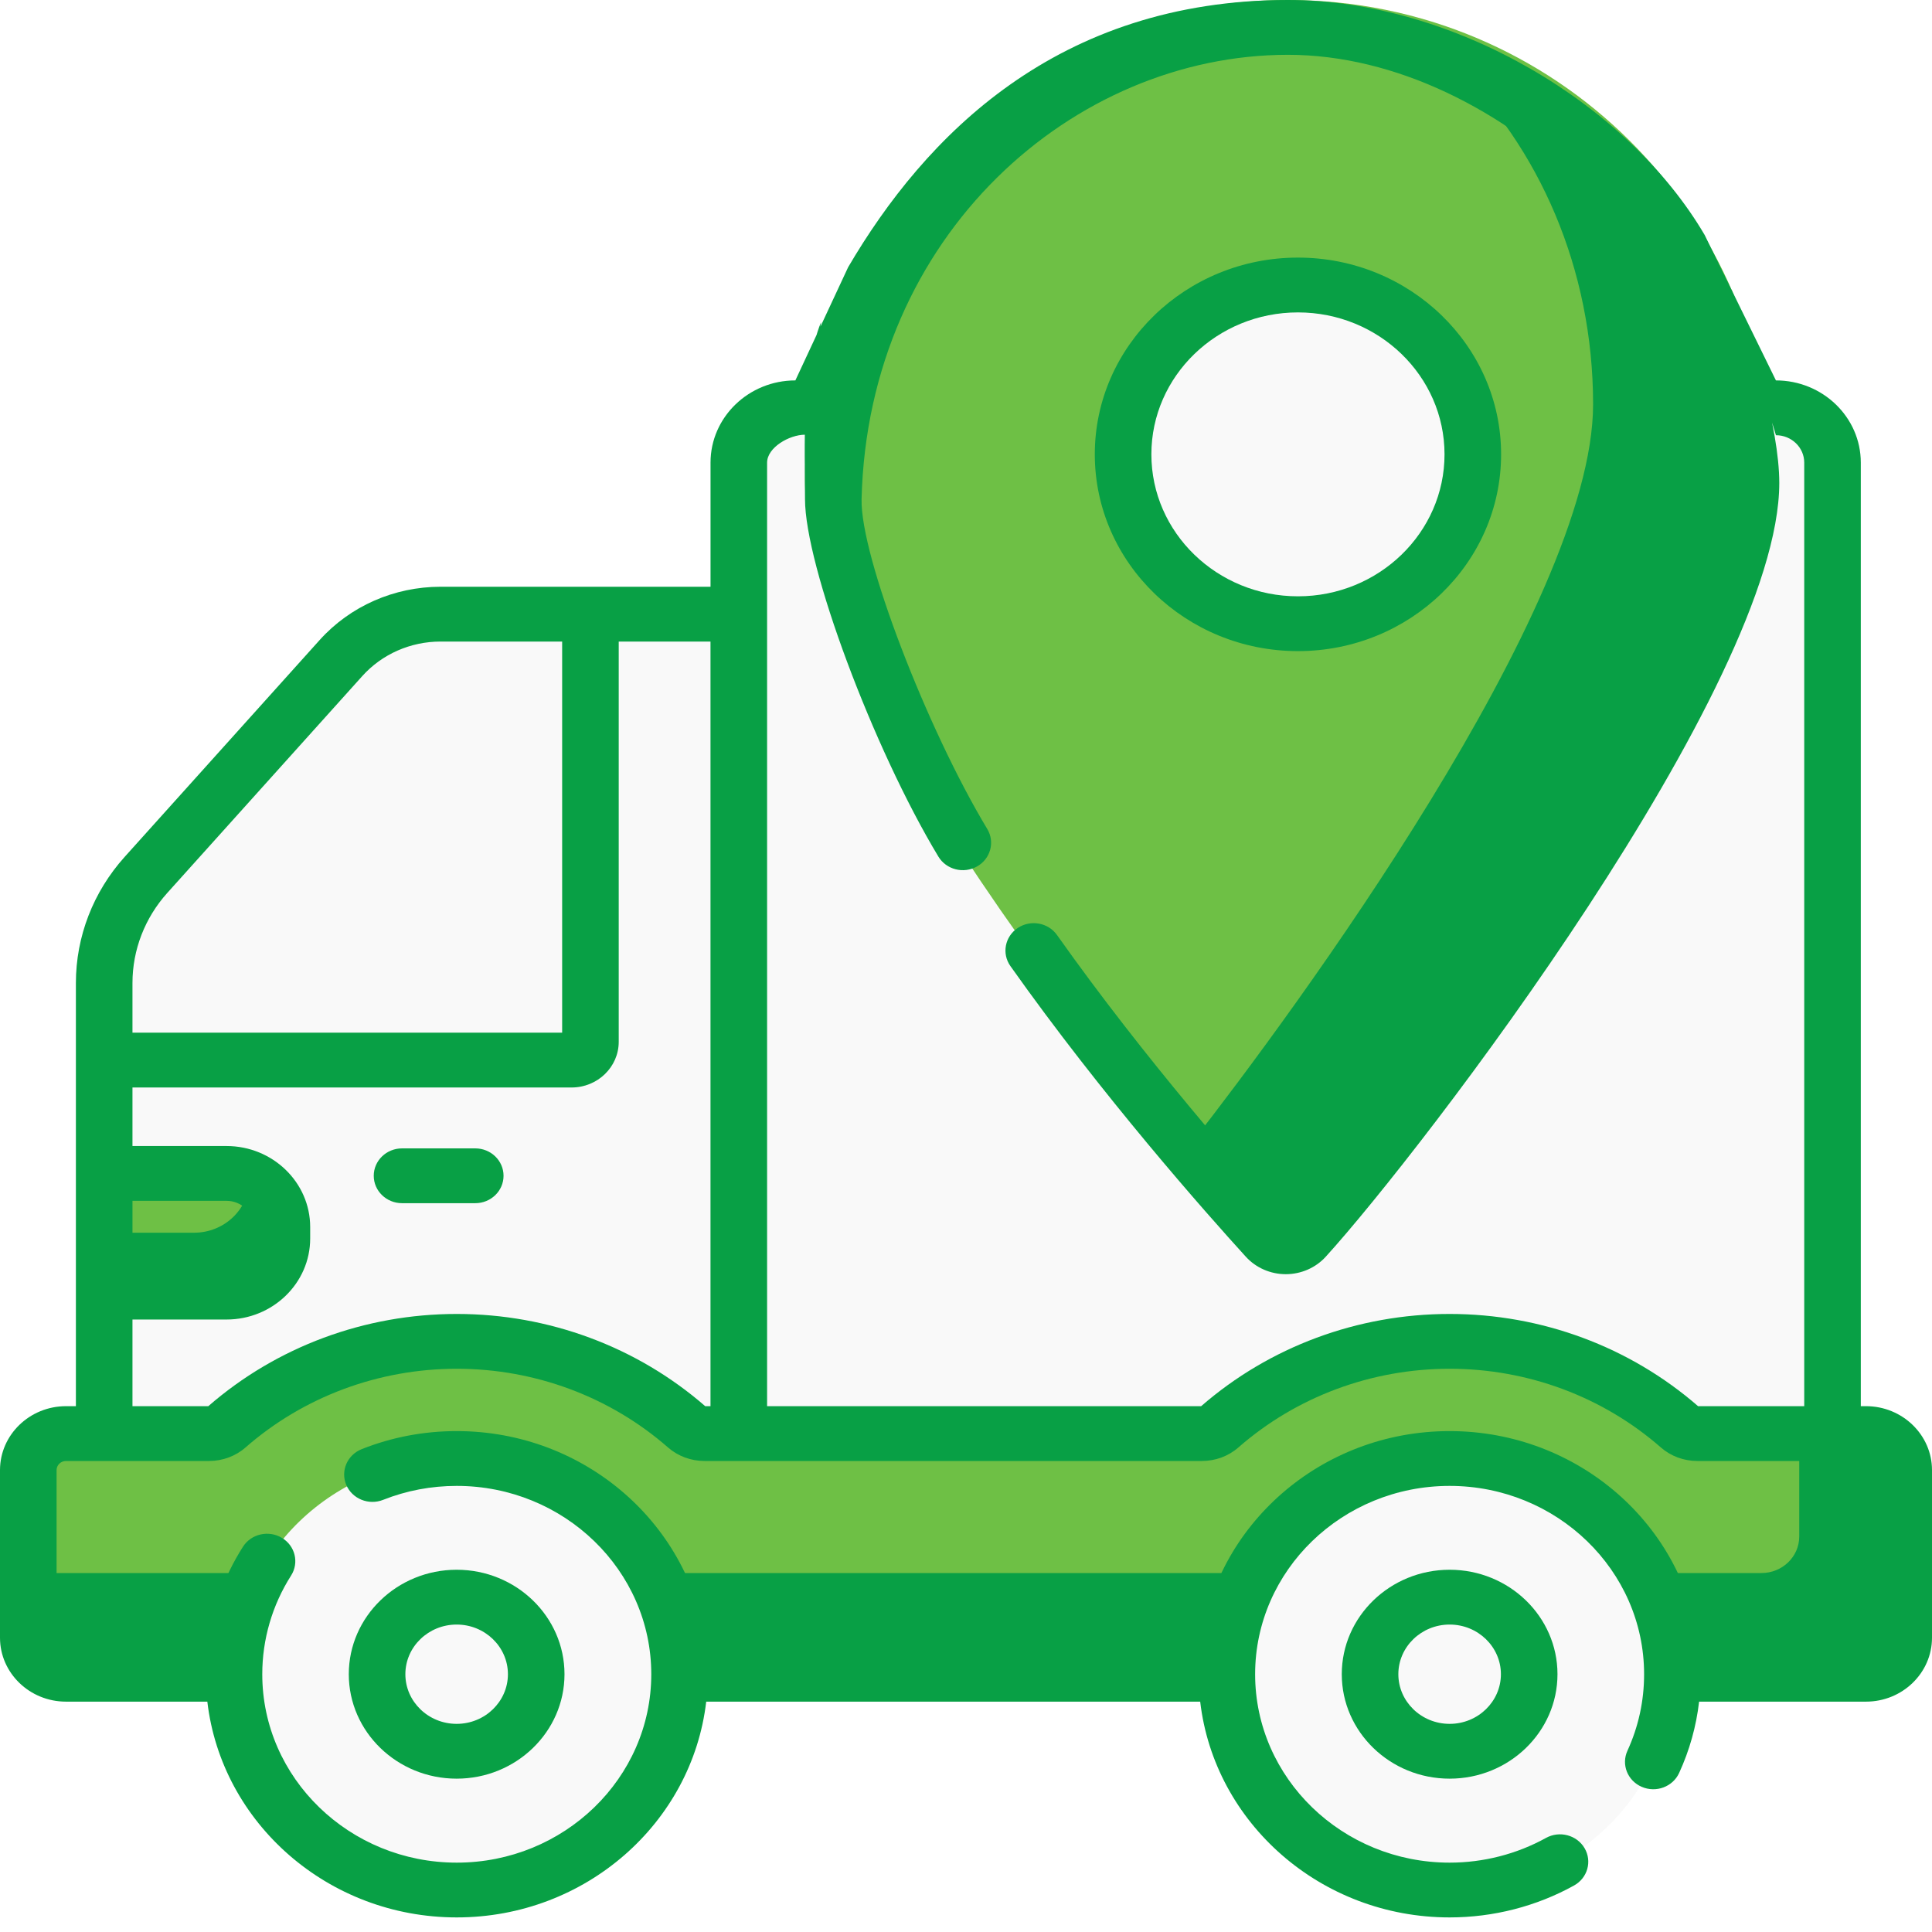 <svg width="60" height="60" viewBox="0 0 60 60" fill="none" xmlns="http://www.w3.org/2000/svg">
<rect width="60" height="60" fill="white"/>
<path d="M10.591 20.433L4.532 27.171C3.697 28.1 3.236 29.291 3.236 30.524V47.91H23.765V19.07H13.683C12.497 19.07 11.369 19.567 10.591 20.433Z" fill="#F9F9F9"/>
<path d="M3.236 39.254H23.765V47.909H3.236V39.254Z" fill="#F9F9F9"/>
<path d="M56.91 47.912H22.943V14.367C22.943 13.426 23.73 12.664 24.701 12.664H55.152C56.123 12.664 56.91 13.426 56.91 14.367V47.912H56.91Z" fill="#F9F9F9"/>
<path d="M55.153 12.664H51.474V36.987C51.474 38.24 50.426 39.256 49.132 39.256H22.943V47.912H56.91V14.366C56.91 13.426 56.123 12.664 55.153 12.664Z" fill="#F9F9F9"/>
<path d="M57.95 44.52H52.713C52.513 44.52 52.319 44.451 52.17 44.321C50.278 42.665 47.771 41.656 45.02 41.656C42.268 41.656 39.761 42.666 37.869 44.321C37.72 44.451 37.526 44.52 37.326 44.52H21.879C21.679 44.52 21.485 44.451 21.337 44.321C19.444 42.665 16.937 41.656 14.186 41.656C11.434 41.656 8.927 42.666 7.035 44.321C6.887 44.451 6.692 44.52 6.492 44.52H2.05C1.403 44.52 0.879 45.028 0.879 45.654V50.86C0.879 51.487 1.403 51.995 2.05 51.995H57.95C58.597 51.995 59.122 51.487 59.122 50.86V45.654C59.122 45.028 58.597 44.52 57.95 44.52Z" fill="#6EC045"/>
<path d="M57.95 44.52H55.877V47.717C55.877 48.344 55.352 48.852 54.705 48.852H0.879V50.86C0.879 51.486 1.403 51.994 2.05 51.994H57.95C58.597 51.994 59.122 51.486 59.122 50.86V45.654C59.122 45.027 58.597 44.52 57.95 44.52Z" fill="#08A045"/>
<path d="M14.184 58.695C18.006 58.695 21.103 55.694 21.103 51.994C21.103 48.293 18.006 45.293 14.184 45.293C10.363 45.293 7.266 48.293 7.266 51.994C7.266 55.694 10.363 58.695 14.184 58.695Z" fill="#F9F9F9"/>
<path d="M17.93 46.359C18.625 47.404 19.03 48.648 19.03 49.984C19.03 53.684 15.933 56.685 12.111 56.685C10.732 56.685 9.448 56.292 8.369 55.618C9.601 57.469 11.745 58.695 14.187 58.695C18.008 58.695 21.106 55.695 21.106 51.994C21.106 49.629 19.84 47.552 17.93 46.359Z" fill="#F9F9F9"/>
<path d="M14.186 54.388C15.551 54.388 16.657 53.316 16.657 51.995C16.657 50.673 15.551 49.602 14.186 49.602C12.821 49.602 11.715 50.673 11.715 51.995C11.715 53.316 12.821 54.388 14.186 54.388Z" fill="#F9F9F9"/>
<path d="M14.77 49.672C14.815 49.853 14.842 50.042 14.842 50.237C14.842 51.559 13.736 52.63 12.371 52.63C12.169 52.63 11.975 52.605 11.787 52.56C12.05 53.609 13.023 54.388 14.186 54.388C15.551 54.388 16.657 53.317 16.657 51.995C16.657 50.869 15.852 49.926 14.77 49.672Z" fill="#F9F9F9"/>
<path d="M45.02 58.695C48.842 58.695 51.939 55.694 51.939 51.994C51.939 48.293 48.842 45.293 45.02 45.293C41.199 45.293 38.102 48.293 38.102 51.994C38.102 55.694 41.199 58.695 45.02 58.695Z" fill="#F9F9F9"/>
<path d="M48.764 46.359C49.459 47.404 49.864 48.648 49.864 49.984C49.864 53.684 46.767 56.685 42.946 56.685C41.566 56.685 40.282 56.292 39.203 55.618C40.434 57.469 42.579 58.695 45.021 58.695C48.842 58.695 51.94 55.695 51.94 51.994C51.94 49.629 50.674 47.552 48.764 46.359Z" fill="#F9F9F9"/>
<path d="M45.02 54.388C46.385 54.388 47.491 53.316 47.491 51.995C47.491 50.673 46.385 49.602 45.02 49.602C43.655 49.602 42.549 50.673 42.549 51.995C42.549 53.316 43.655 54.388 45.02 54.388Z" fill="#F9F9F9"/>
<path d="M45.604 49.672C45.649 49.853 45.676 50.042 45.676 50.237C45.676 51.559 44.569 52.63 43.205 52.63C43.003 52.63 42.809 52.605 42.621 52.56C42.884 53.609 43.857 54.388 45.02 54.388C46.385 54.388 47.491 53.317 47.491 51.995C47.491 50.869 46.686 49.926 45.604 49.672Z" fill="#F9F9F9"/>
<path d="M13.683 19.07C12.497 19.07 11.369 19.567 10.591 20.433L4.532 27.171C3.697 28.1 3.236 29.291 3.236 30.524V32.919H17.752C18.075 32.919 18.338 32.666 18.338 32.352V19.07H13.683Z" fill="#F9F9F9"/>
<path d="M15.483 19.07V29.588C15.483 29.901 15.221 30.155 14.897 30.155H3.251C3.242 30.277 3.236 30.4 3.236 30.524V32.919H17.752C18.075 32.919 18.338 32.666 18.338 32.352V19.07H15.483Z" fill="#F9F9F9"/>
<path d="M3.236 40.128H7.036C7.986 40.128 8.756 39.382 8.756 38.462V38.107C8.756 37.187 7.985 36.441 7.036 36.441H3.236V40.128Z" fill="#6EC045"/>
<path d="M7.746 36.59V36.618C7.746 37.538 6.976 38.283 6.027 38.283H3.236V40.127H7.036C7.986 40.127 8.756 39.381 8.756 38.461V38.105C8.756 37.431 8.341 36.852 7.746 36.59Z" fill="#08A045"/>
<path d="M55 14.906C55 22.085 43.592 35.407 40.673 38.697C40.316 39.101 39.684 39.101 39.327 38.697C36.408 35.407 25 22.085 25 14.906C25 6.673 31.716 0 40 0C48.284 0 55 6.673 55 14.906Z" fill="#6EC045"/>
<path d="M45.128 2C47.791 4.567 49.475 8.345 49.475 12.557C49.475 18.821 40.161 31.453 37 35.5C38.173 37.099 39.913 37.764 40.5 38.5C40.802 38.879 41.591 38.095 41.893 37.716C44.36 34.624 54 22.108 54 15.363C54 9.092 50.27 3.785 45.128 2Z" fill="#08A045"/>
<path d="M40.311 19.366C43.31 19.366 45.742 17.012 45.742 14.107C45.742 11.202 43.31 8.848 40.311 8.848C37.312 8.848 34.881 11.202 34.881 14.107C34.881 17.012 37.312 19.366 40.311 19.366Z" fill="#F9F9F9"/>
<path d="M57.95 43.67H57.789V14.367C57.789 12.959 56.606 11.814 55.153 11.814L52.94 7.298C50.558 3.234 45.16 0 40 0C32.828 0 28.723 4.234 26.34 8.298L24.701 11.814C23.248 11.814 22.066 12.959 22.066 14.367V18.222H13.682C12.242 18.222 10.873 18.825 9.927 19.877L3.869 26.614C2.894 27.699 2.357 29.088 2.357 30.526V43.67H2.05C0.92 43.67 0 44.561 0 45.655V50.861C0 51.956 0.92 52.846 2.05 52.846H6.439C6.877 56.611 10.183 59.547 14.185 59.547C18.188 59.547 21.494 56.611 21.932 52.846H37.273C37.711 56.611 41.017 59.547 45.019 59.547C46.376 59.547 47.712 59.205 48.883 58.556C49.304 58.323 49.45 57.804 49.21 57.396C48.969 56.987 48.432 56.846 48.011 57.079C47.105 57.58 46.07 57.846 45.019 57.846C41.689 57.846 38.979 55.221 38.979 51.995C38.979 48.77 41.688 46.146 45.019 46.146C48.35 46.146 51.059 48.77 51.059 51.995C51.059 52.822 50.885 53.621 50.542 54.37C50.344 54.799 50.544 55.302 50.987 55.493C51.431 55.684 51.95 55.491 52.147 55.061C52.472 54.353 52.679 53.611 52.767 52.846H57.95C59.08 52.846 60 51.956 60 50.861V45.655C60 44.561 59.08 43.67 57.95 43.67ZM23.823 14.367C23.823 13.897 24.515 13.5 25 13.5L25.5 10C24.883 11.518 25 13.861 25 15.5C25 17.563 27.112 23.233 29.142 26.602C29.387 27.008 29.925 27.145 30.344 26.908C30.763 26.671 30.904 26.15 30.66 25.744C28.788 22.639 26.713 17.258 26.757 15.5C26.961 7.298 33.332 1.702 40 1.702C46.668 1.702 53.5 8.543 53.5 15C53.5 19.49 45.792 31.364 39.931 37.818C38.652 36.408 35.564 32.906 32.828 29.04C32.554 28.652 32.007 28.553 31.607 28.819C31.207 29.084 31.105 29.614 31.379 30.002C34.225 34.025 37.44 37.654 38.69 39.028C39.004 39.373 39.456 39.571 39.931 39.571C40.406 39.571 40.859 39.373 41.173 39.028C44.13 35.778 55.257 21.272 55.257 15C55.257 13.272 54.398 10.518 53.781 9L55.153 13.516C55.638 13.516 56.032 13.897 56.032 14.367V43.67H52.735C50.612 41.823 47.873 40.806 45.019 40.806C42.165 40.806 39.426 41.823 37.303 43.67H23.823V14.367ZM5.194 27.732L11.252 20.995C11.864 20.314 12.75 19.924 13.682 19.924H17.458V32.071H4.114V30.526C4.114 29.499 4.498 28.507 5.194 27.732ZM4.114 37.293H7.035C7.499 37.293 7.876 37.658 7.876 38.107V38.463C7.876 38.912 7.499 39.278 7.035 39.278H4.114V37.293ZM4.114 40.979H7.035C8.468 40.979 9.633 39.85 9.633 38.463V38.107C9.633 36.72 8.468 35.591 7.035 35.591H4.114V33.773H17.751C18.558 33.773 19.215 33.137 19.215 32.355V19.924H22.065V43.67H21.901C19.778 41.823 17.039 40.806 14.185 40.806C11.331 40.806 8.592 41.823 6.469 43.67H4.114L4.114 40.979ZM58.243 50.861C58.243 51.017 58.111 51.145 57.95 51.145H52.766C52.328 47.38 49.022 44.444 45.019 44.444C41.017 44.444 37.711 47.38 37.273 51.145H21.932C21.494 47.38 18.188 44.444 14.185 44.444C13.165 44.444 12.172 44.632 11.234 45.004C10.785 45.182 10.57 45.679 10.753 46.114C10.937 46.549 11.45 46.757 11.899 46.579C12.625 46.291 13.394 46.146 14.185 46.146C17.516 46.146 20.226 48.77 20.226 51.995C20.226 55.221 17.516 57.846 14.185 57.846C10.855 57.846 8.145 55.221 8.145 51.995C8.145 50.909 8.455 49.849 9.04 48.93C9.295 48.53 9.167 48.005 8.754 47.759C8.341 47.512 7.799 47.636 7.545 48.036C6.942 48.982 6.567 50.044 6.438 51.145H2.05C1.889 51.145 1.757 51.017 1.757 50.861V45.655C1.757 45.499 1.889 45.372 2.05 45.372H6.492C6.913 45.372 7.315 45.223 7.624 44.953C9.426 43.377 11.757 42.508 14.185 42.508C16.614 42.508 18.945 43.377 20.747 44.953C21.056 45.223 21.458 45.372 21.879 45.372H37.326C37.747 45.372 38.149 45.223 38.458 44.953C40.26 43.377 42.591 42.508 45.02 42.508C47.448 42.508 49.779 43.377 51.581 44.953C51.89 45.223 52.291 45.372 52.713 45.372H57.95C58.112 45.372 58.243 45.499 58.243 45.655L58.243 50.861Z" fill="#08A045"/>
<path d="M14.182 55.238C16.029 55.238 17.531 53.783 17.531 51.994C17.531 50.205 16.029 48.75 14.182 48.75C12.335 48.75 10.832 50.205 10.832 51.994C10.832 53.783 12.335 55.238 14.182 55.238ZM14.182 50.452C15.06 50.452 15.774 51.144 15.774 51.994C15.774 52.844 15.06 53.536 14.182 53.536C13.303 53.536 12.589 52.844 12.589 51.994C12.589 51.144 13.303 50.452 14.182 50.452Z" fill="#08A045"/>
<path d="M41.67 51.994C41.67 53.783 43.172 55.238 45.02 55.238C46.867 55.238 48.369 53.783 48.369 51.994C48.369 50.205 46.867 48.75 45.02 48.75C43.172 48.75 41.67 50.205 41.67 51.994ZM46.612 51.994C46.612 52.844 45.898 53.536 45.02 53.536C44.141 53.536 43.427 52.844 43.427 51.994C43.427 51.144 44.141 50.452 45.02 50.452C45.898 50.452 46.612 51.144 46.612 51.994Z" fill="#08A045"/>
<path d="M12.486 37.366H14.759C15.245 37.366 15.638 36.985 15.638 36.515C15.638 36.045 15.245 35.664 14.759 35.664H12.486C12.001 35.664 11.607 36.045 11.607 36.515C11.607 36.985 12.001 37.366 12.486 37.366Z" fill="#08A045"/>
<path d="M40.309 20.221C43.788 20.221 46.618 17.48 46.618 14.11C46.618 10.741 43.788 8 40.309 8C36.83 8 34 10.741 34 14.11C34 17.48 36.83 20.221 40.309 20.221ZM40.309 9.702C42.819 9.702 44.861 11.679 44.861 14.11C44.861 16.541 42.819 18.519 40.309 18.519C37.799 18.519 35.757 16.541 35.757 14.11C35.757 11.679 37.799 9.702 40.309 9.702Z" fill="#08A045"/>
</svg>
